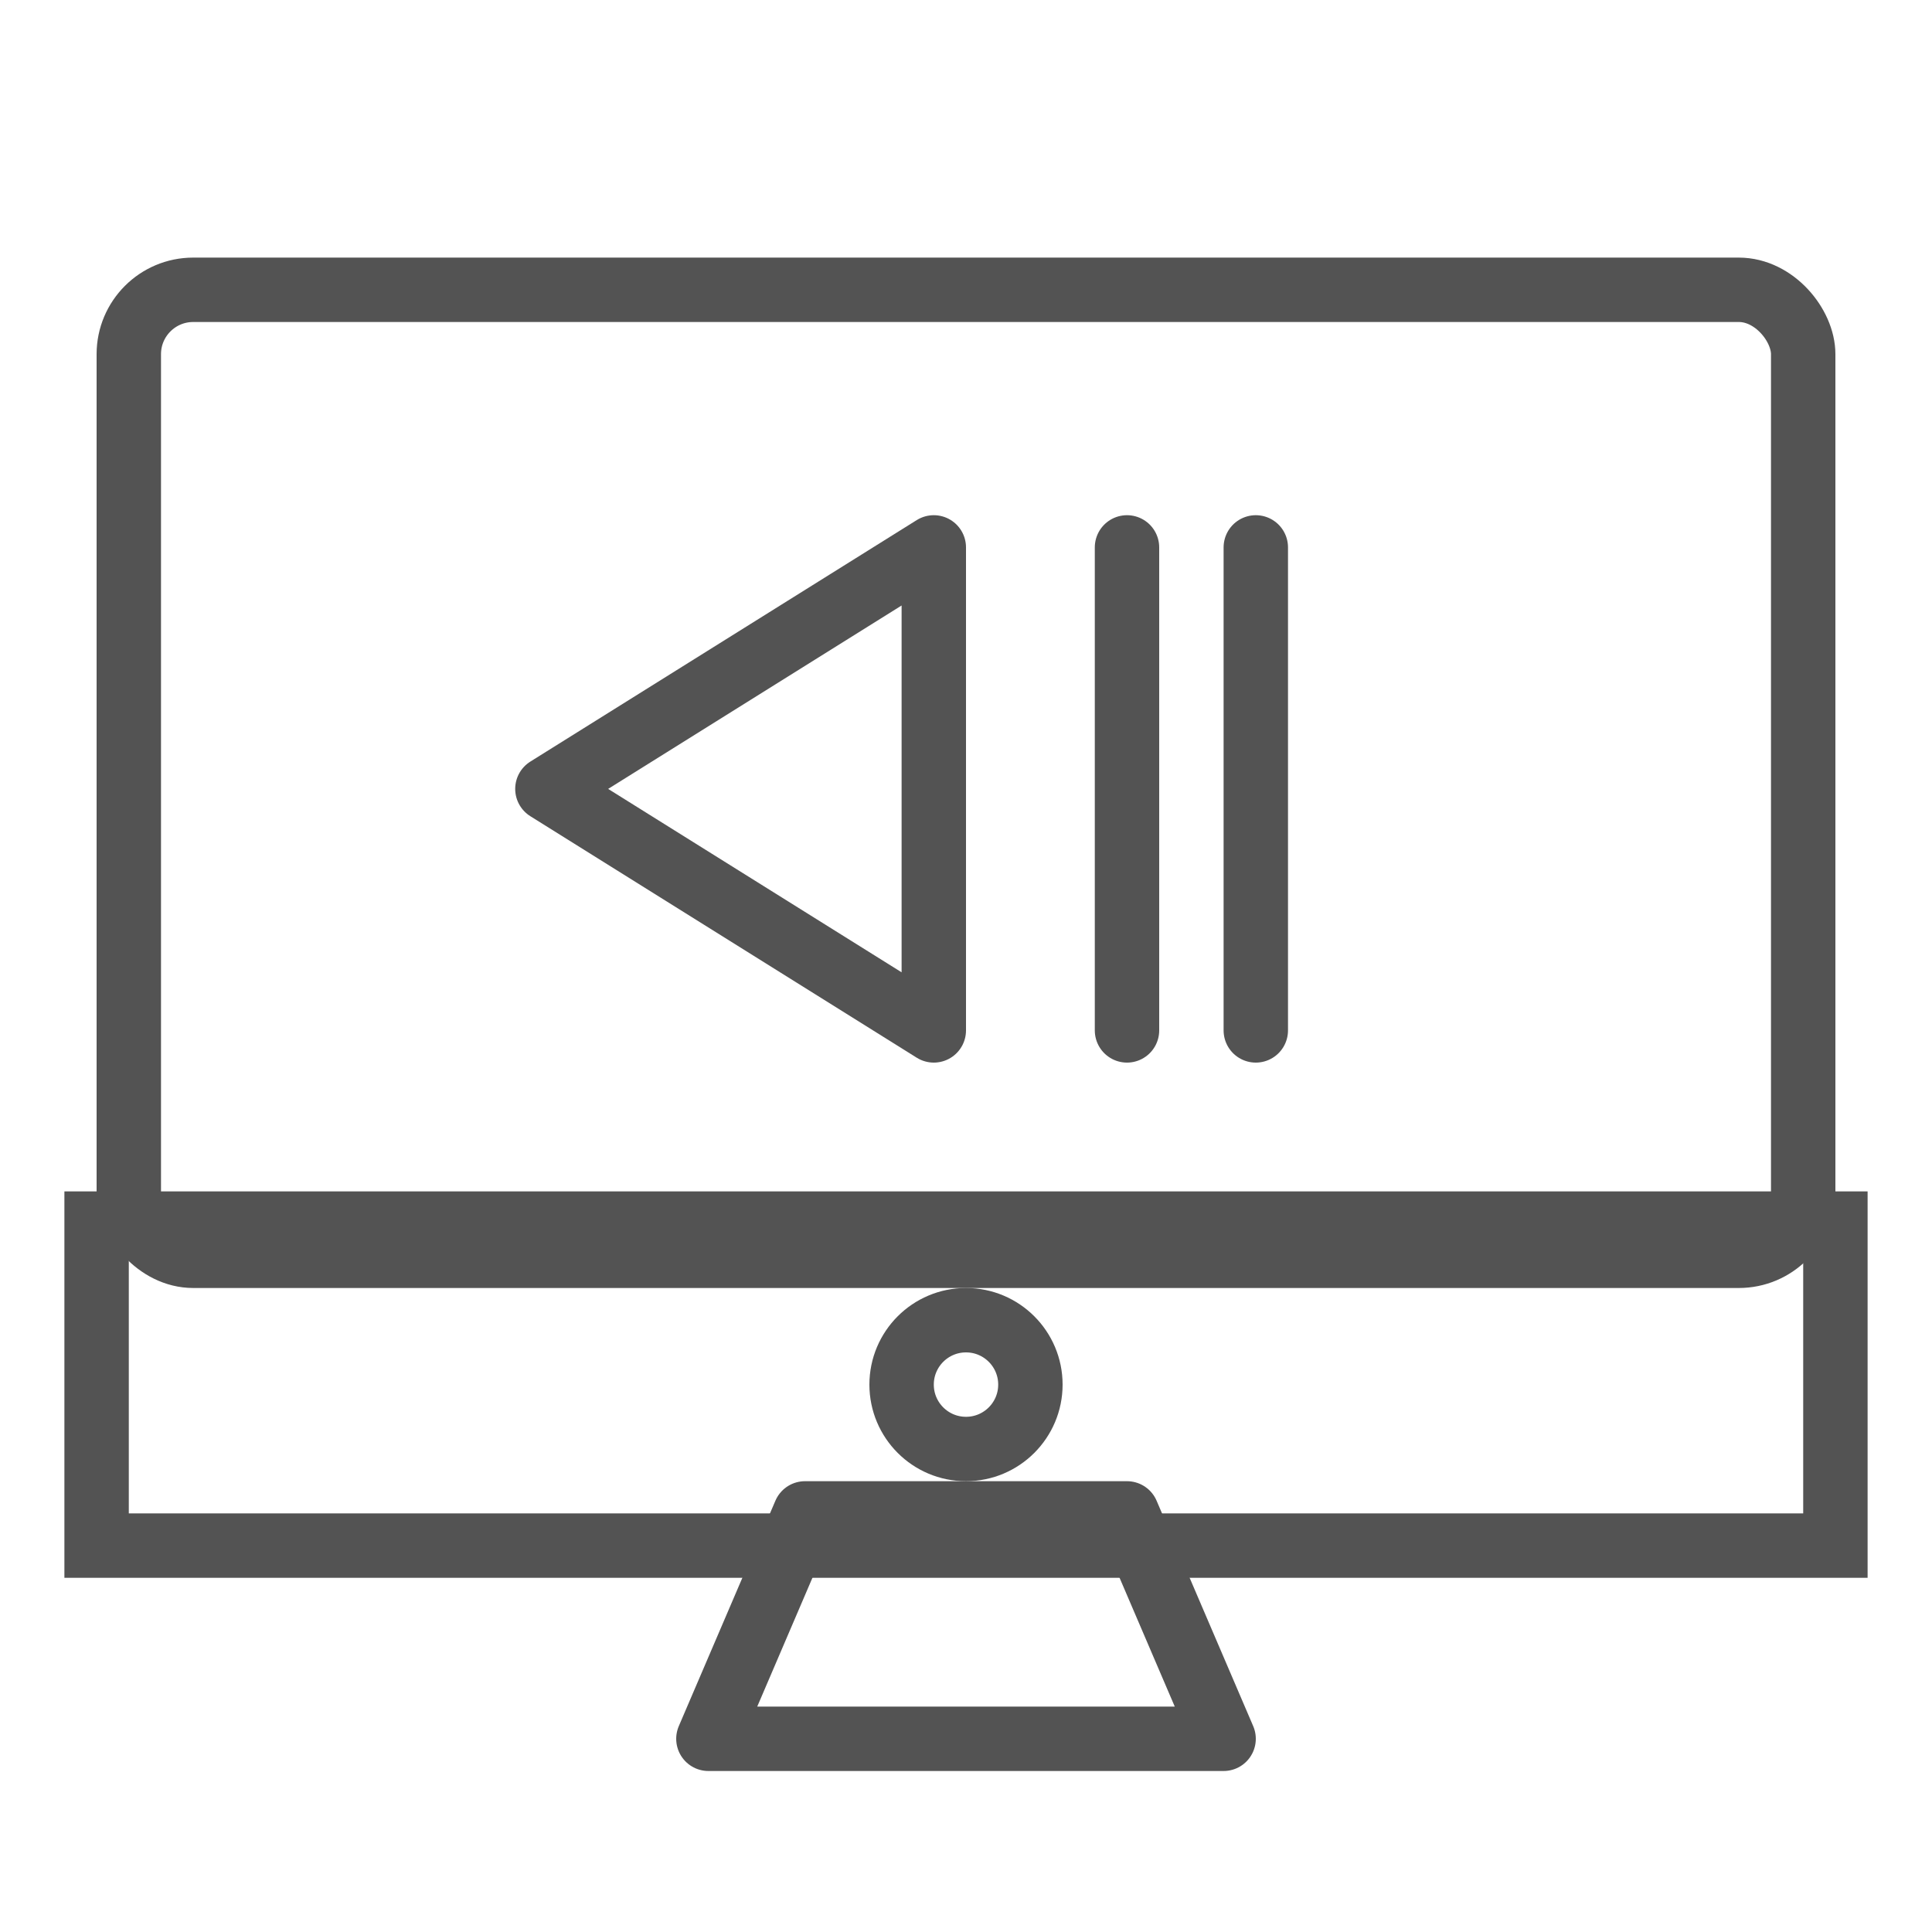 <?xml version="1.0" encoding="UTF-8" standalone="no"?>
<svg width="60px" height="60px" viewBox="0 0 60 60" version="1.1" xmlns="http://www.w3.org/2000/svg" xmlns:xlink="http://www.w3.org/1999/xlink" xmlns:sketch="http://www.bohemiancoding.com/sketch/ns">
    <!-- Generator: Sketch 3.2.2 (9983) - http://www.bohemiancoding.com/sketch -->
    <title>Mediaplay</title>
    <desc>Created with Sketch.</desc>
    <defs></defs>
    <g id="stroked" stroke="none" stroke-width="1" fill="none" fill-rule="evenodd" sketch:type="MSPage">
        <g id="Tech" sketch:type="MSLayerGroup" transform="translate(-478, -1329)" stroke="#535353" stroke-width="2">
            <g id="Mediaplay" transform="translate(481, 1338)" sketch:type="MSShapeGroup">
                <rect id="Rectangle-549" x="1" y="0" width="52" height="30" rx="2"></rect>
                <rect id="Rectangle-550" x="0" y="29" width="54" height="10"></rect>
                <circle id="Oval-543" cx="27" cy="34" r="2"></circle>
                <path d="M22,38 L32,38 L35,45 L19,45 L22,38 Z" id="Rectangle-551" stroke-linecap="round" stroke-linejoin="round"></path>
                <path d="M26,8 L26,23 L14,15.5 L26,8 Z" id="Triangle-22" stroke-linecap="round" stroke-linejoin="round"></path>
                <path d="M32,8 L32,23" id="Line" stroke-linecap="round"></path>
                <path d="M36,8 L36,23" id="Line" stroke-linecap="round"></path>
            </g>
        </g>
    </g>
</svg>